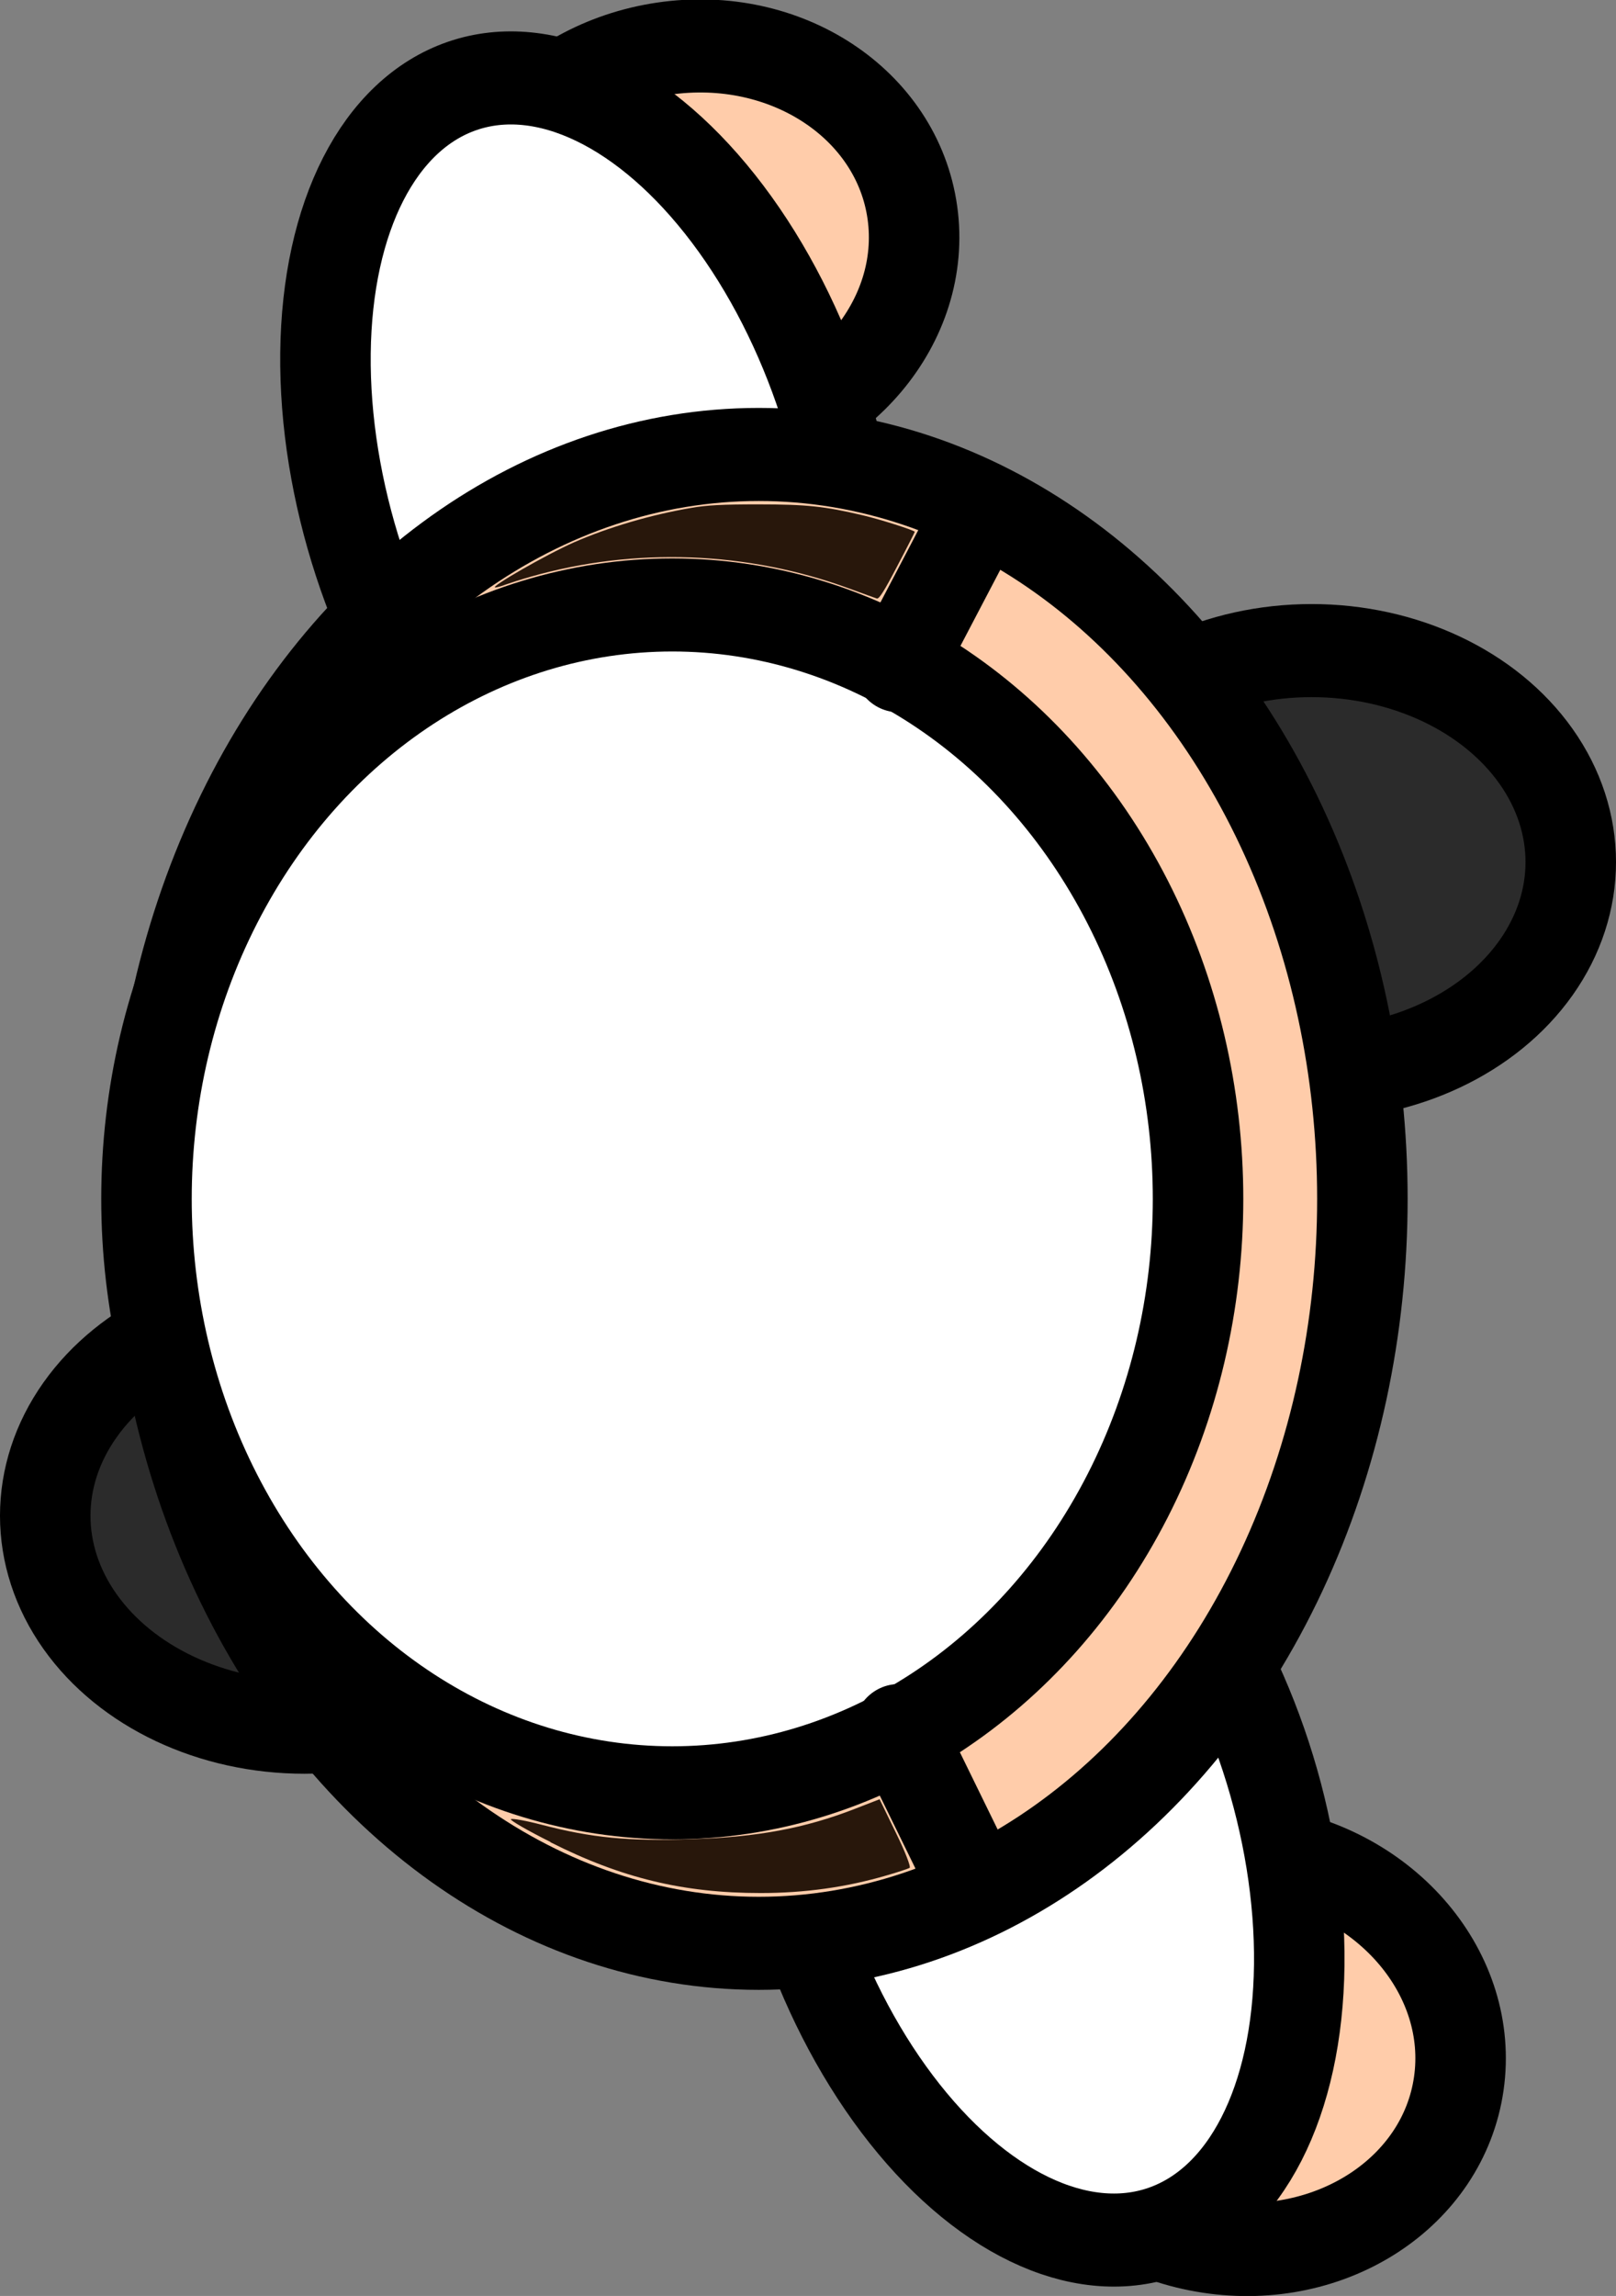<?xml version="1.0" encoding="UTF-8" standalone="no"?>
<!-- Created with Inkscape (http://www.inkscape.org/) -->

<svg
   width="35.233"
   height="50.03"
   viewBox="0 0 9.322 13.237"
   version="1.1"
   id="svg1"
   inkscape:version="1.4.1 (93de688d07, 2025-03-30)"
   sodipodi:docname="right_walk_1.svg"
   inkscape:export-filename="up_walk_2.svg"
   inkscape:export-xdpi="96"
   inkscape:export-ydpi="96"
   inkscape:export-batch-path="/home/brayden/Documents/projects/foodForThought/assets/images/chef"
   inkscape:export-batch-name="right_walk_1"
   xmlns:inkscape="http://www.inkscape.org/namespaces/inkscape"
   xmlns:sodipodi="http://sodipodi.sourceforge.net/DTD/sodipodi-0.dtd"
   xmlns="http://www.w3.org/2000/svg"
   xmlns:svg="http://www.w3.org/2000/svg">
  <rect x="0" y="0" width="9.322" height="13.237" fill="#808080" stroke="none"/>
  <sodipodi:namedview
     id="namedview1"
     pagecolor="#ffffff"
     bordercolor="#000000"
     borderopacity="0.25"
     inkscape:showpageshadow="2"
     inkscape:pageopacity="0.0"
     inkscape:pagecheckerboard="0"
     inkscape:deskcolor="#d1d1d1"
     inkscape:document-units="px"
     inkscape:zoom="7.1404794"
     inkscape:cx="20.586853"
     inkscape:cy="39.843263"
     inkscape:window-width="1916"
     inkscape:window-height="1046"
     inkscape:window-x="0"
     inkscape:window-y="30"
     inkscape:window-maximized="0"
     inkscape:current-layer="svg1">
    <inkscape:page
       x="0"
       y="0"
       width="9.322"
       height="13.237"
       id="page2"
       margin="0"
       bleed="0" />
  </sodipodi:namedview>
  <defs
     id="defs1" />
  <g
     id="g1"
     transform="matrix(0,-1.028,-1,0,11.043,13.484)"
     style="stroke-width:0.986">
    <ellipse
       style="font-variation-settings:normal;opacity:1;fill:#2b2b2b;fill-opacity:1;fill-rule:evenodd;stroke:#000000;stroke-width:0.522;stroke-linecap:butt;stroke-linejoin:miter;stroke-miterlimit:4;stroke-dasharray:none;stroke-dashoffset:0;stroke-opacity:1;stop-color:#000000;stop-opacity:1"
       id="path5"
       cx="-8.282"
       cy="3.477"
       rx="1.186"
       ry="1.495"
       transform="scale(-1,1)" />
    <ellipse
       style="font-variation-settings:normal;fill:#2b2b2b;fill-opacity:1;fill-rule:evenodd;stroke:#000000;stroke-width:0.522;stroke-linecap:butt;stroke-linejoin:miter;stroke-miterlimit:4;stroke-dasharray:none;stroke-dashoffset:0;stroke-opacity:1;stop-color:#000000"
       id="path5-5"
       cx="-4.616"
       cy="9.287"
       rx="1.186"
       ry="1.495"
       transform="scale(-1,1)" />
    <ellipse
       style="fill:#ffccaa;fill-opacity:1;stroke:#000000;stroke-width:0.522;stroke-linecap:round;stroke-linejoin:miter;stroke-dasharray:none;stroke-opacity:1"
       id="path19-9"
       cx="12.625"
       cy="5.315"
       rx="1.115"
       ry="1.291"
       transform="rotate(8.182)" />
    <ellipse
       style="fill:#ffccaa;fill-opacity:1;stroke:#000000;stroke-width:0.522;stroke-linecap:round;stroke-linejoin:miter;stroke-dasharray:none;stroke-opacity:1"
       id="path19"
       cx="1.031"
       cy="4.1"
       rx="1.115"
       ry="1.291"
       transform="rotate(-8.415)" />
    <ellipse
       style="fill:#ffffff;stroke:#000000;stroke-width:0.522;stroke-linecap:round;stroke-linejoin:miter;stroke-dasharray:none"
       id="path4"
       cx="4.286"
       cy="3.92"
       rx="2.338"
       ry="1.413"
       transform="rotate(18.561)" />
    <ellipse
       style="fill:#ffffff;stroke:#000000;stroke-width:0.522;stroke-linecap:round;stroke-linejoin:miter;stroke-dasharray:none"
       id="path4-2"
       cx="12.306"
       cy="3.92"
       rx="2.338"
       ry="1.413"
       transform="rotate(18.561)" />
    <ellipse
       style="fill:#ffccaa;stroke:#000000;stroke-width:0.522;stroke-dasharray:none"
       id="path1"
       cx="6.393"
       cy="6.666"
       rx="4.175"
       ry="3.482" />
    <ellipse
       style="fill:#ffffff;stroke:#000000;stroke-width:0.522;stroke-dasharray:none"
       id="path2"
       cx="-6.393"
       cy="7.165"
       rx="3.331"
       ry="3.033"
       transform="scale(-1,1)" />
    <path
       style="fill:#ffffff;stroke:#000000;stroke-width:0.522;stroke-linecap:round;stroke-linejoin:miter;stroke-dasharray:none"
       d="M 2.534,5.418 3.411,5.859"
       id="path16" />
    <path
       style="fill:#ffffff;stroke:#000000;stroke-width:0.522;stroke-linecap:round;stroke-linejoin:miter;stroke-dasharray:none"
       d="M 10.202,5.418 9.383,5.859"
       id="path16-2" />
    <path
       style="fill:#28170b;stroke:none;stroke-width:0.522;stroke-linecap:round;stroke-linejoin:miter;stroke-dasharray:none;stroke-opacity:1"
       d="m 9.822,8.184 c -1.267e-4,-0.007 0.007,-0.034 0.017,-0.06 0.009,-0.026 0.029,-0.09 0.043,-0.141 0.167,-0.601 0.144,-1.25 -0.066,-1.839 -0.028,-0.078 -0.053,-0.15 -0.056,-0.159 -0.004,-0.013 0.042,-0.043 0.182,-0.118 0.103,-0.056 0.19,-0.101 0.192,-0.101 0.008,0 0.071,0.203 0.093,0.301 0.05,0.218 0.061,0.321 0.061,0.6 0,0.208 -0.004,0.296 -0.02,0.39 -0.038,0.231 -0.109,0.478 -0.193,0.675 -0.068,0.159 -0.253,0.49 -0.253,0.454 z"
       id="path17" />
    <path
       style="fill:#28170b;stroke:none;stroke-width:0.261;stroke-linecap:round;stroke-linejoin:miter;stroke-dasharray:none;stroke-opacity:1"
       d="m 2.785,7.868 c -0.201,-0.409 -0.285,-0.767 -0.285,-1.212 0,-0.254 0.032,-0.493 0.099,-0.728 0.018,-0.064 0.037,-0.123 0.042,-0.132 0.005,-0.009 0.094,0.027 0.197,0.079 l 0.188,0.094 -0.054,0.143 c -0.109,0.288 -0.158,0.56 -0.17,0.938 -0.012,0.373 0.007,0.576 0.081,0.869 0.023,0.091 0.037,0.171 0.031,0.177 -0.006,0.006 -0.064,-0.097 -0.128,-0.229 z"
       id="path18" />
  </g>
</svg>
